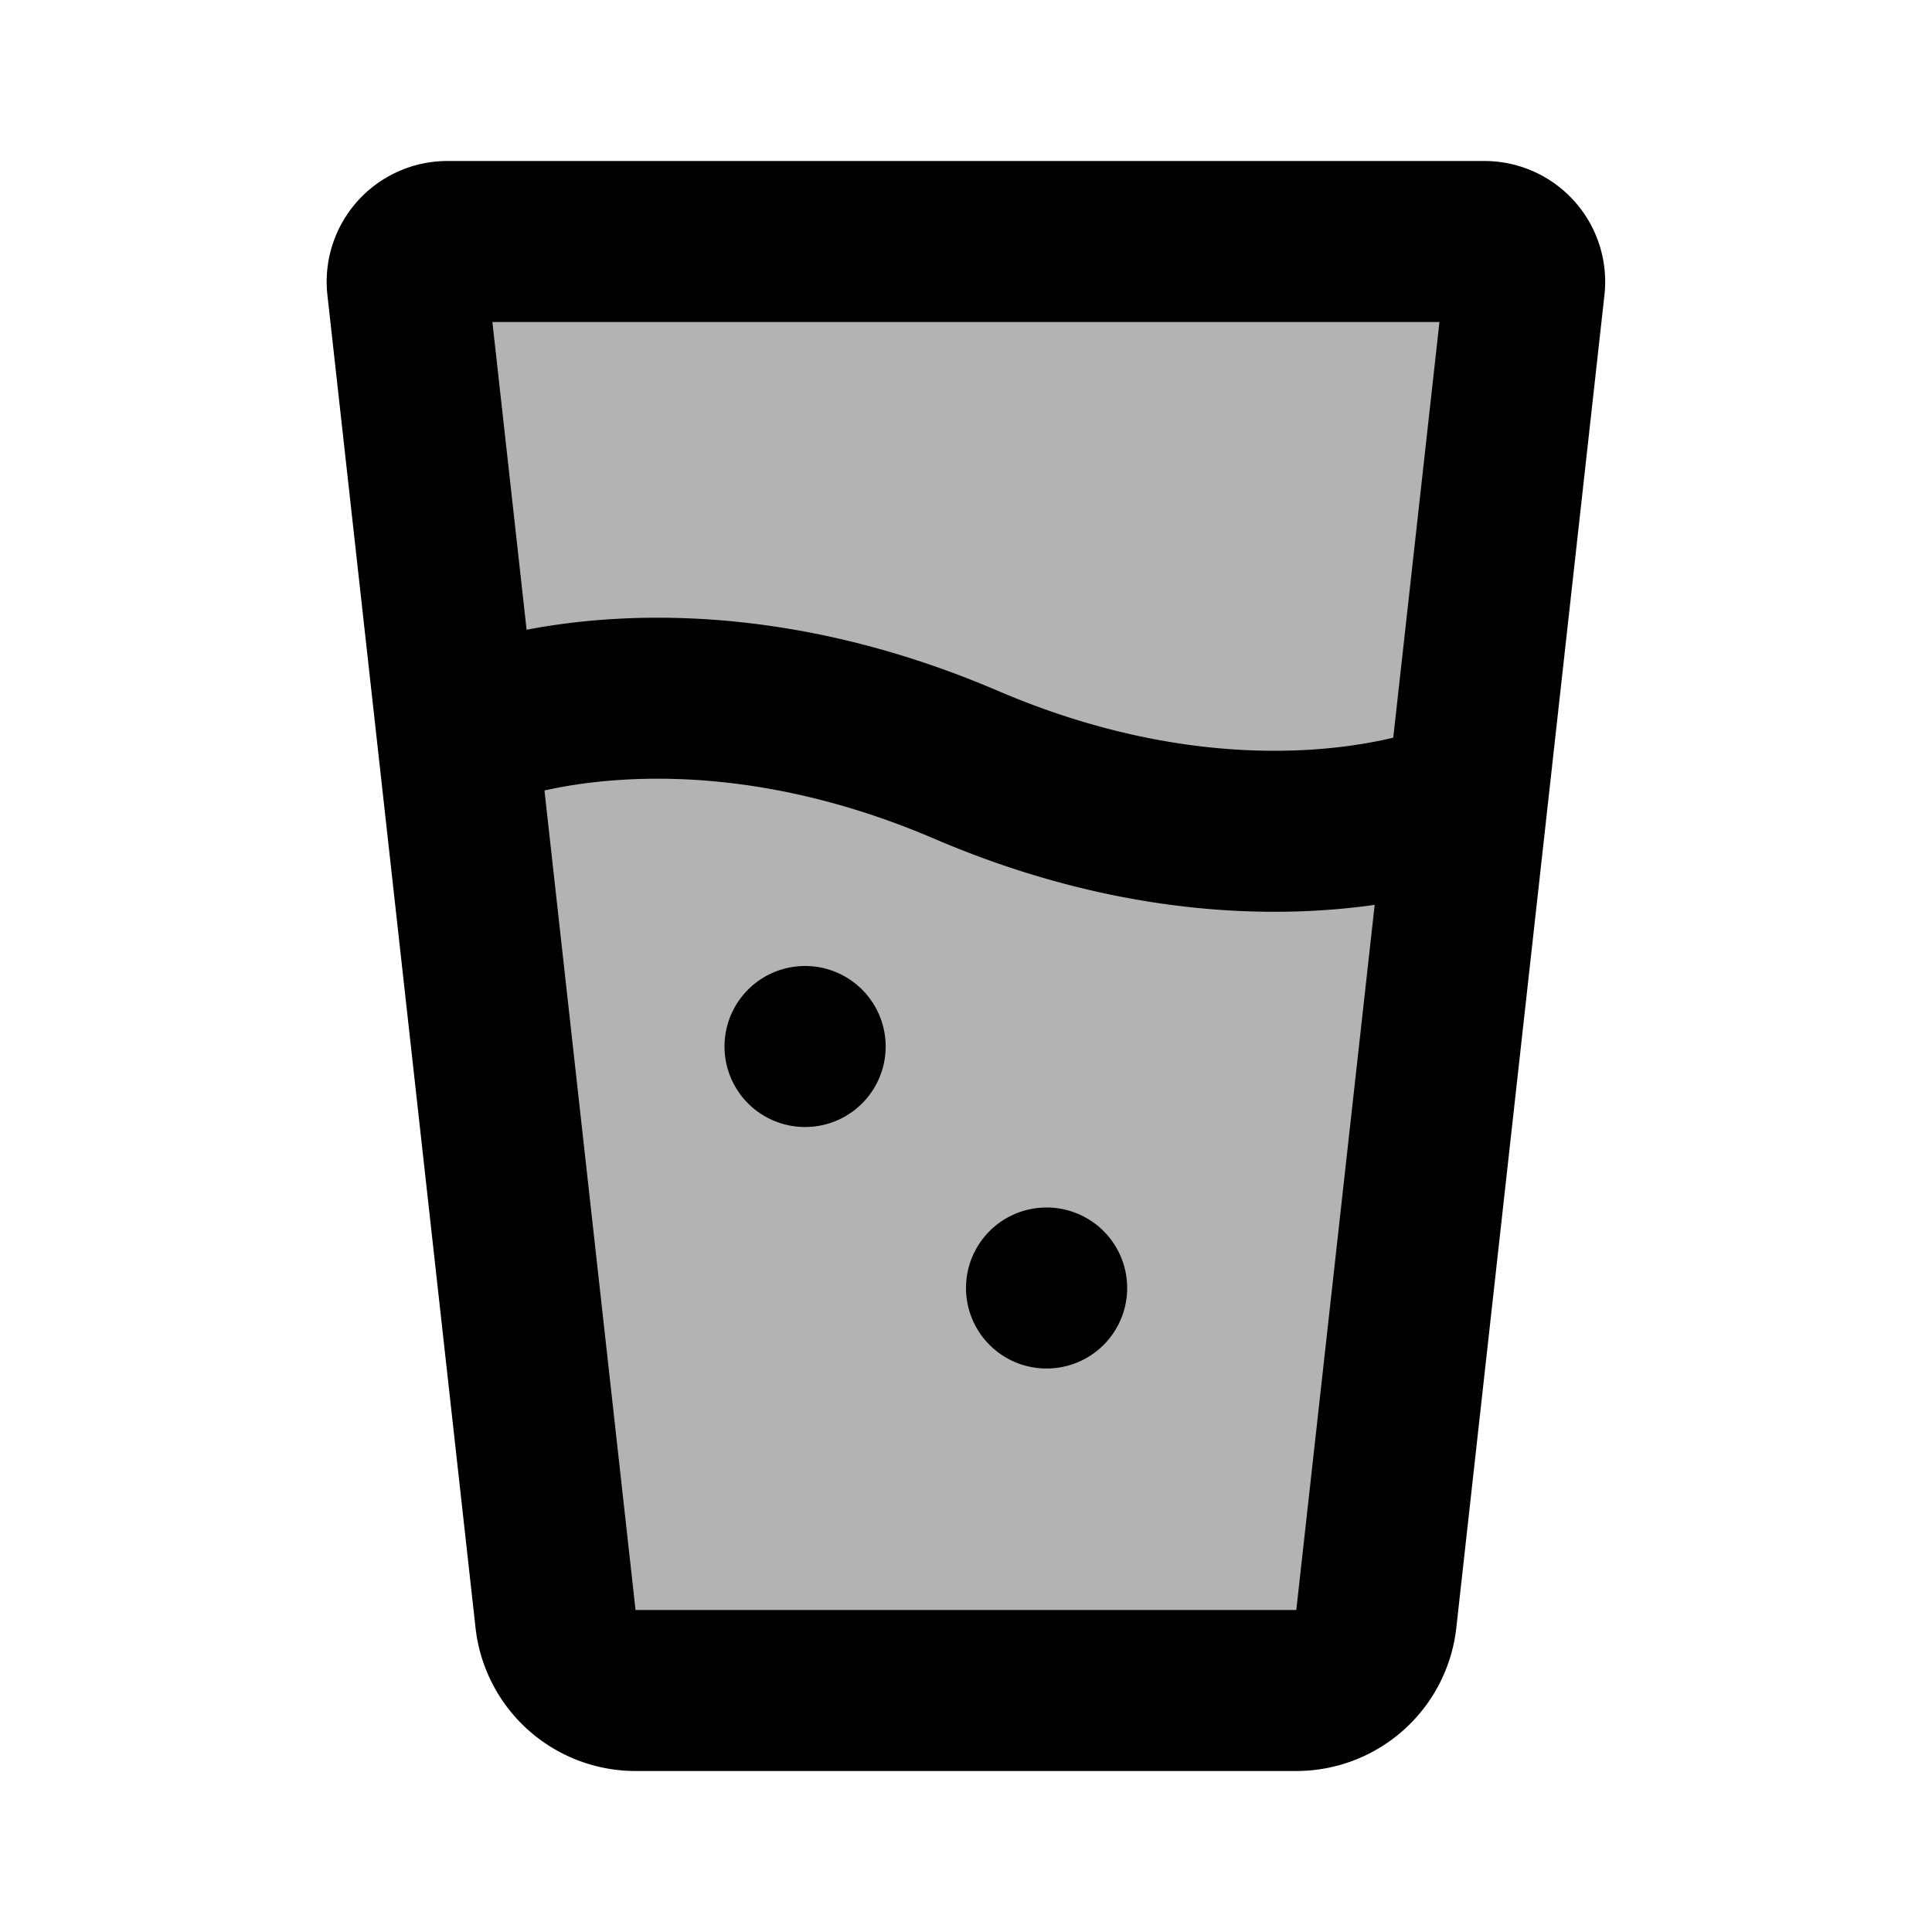 <svg xmlns="http://www.w3.org/2000/svg" width="24" height="24" viewBox="0 0 24 24" fill="none">
    <path fill="currentColor" d="M18.938 3.555A.5.5 0 0 0 18.441 3H5.56a.5.5 0 0 0-.497.555l1.84 16.555a1 1 0 0 0 .993.89h8.21a1 1 0 0 0 .994-.89z" opacity=".3"/>
    <path stroke="currentColor" stroke-linecap="round" stroke-linejoin="round" stroke-width="2" d="M6 9s2.5-1 6 .5 6 .5 6 .5m-8 3h.002M13 16h.002m3.103 5h-8.21a1 1 0 0 1-.994-.89L5.061 3.555A.5.5 0 0 1 5.56 3H18.44a.5.5 0 0 1 .497.555l-1.84 16.555a1 1 0 0 1-.993.89"/>
</svg>